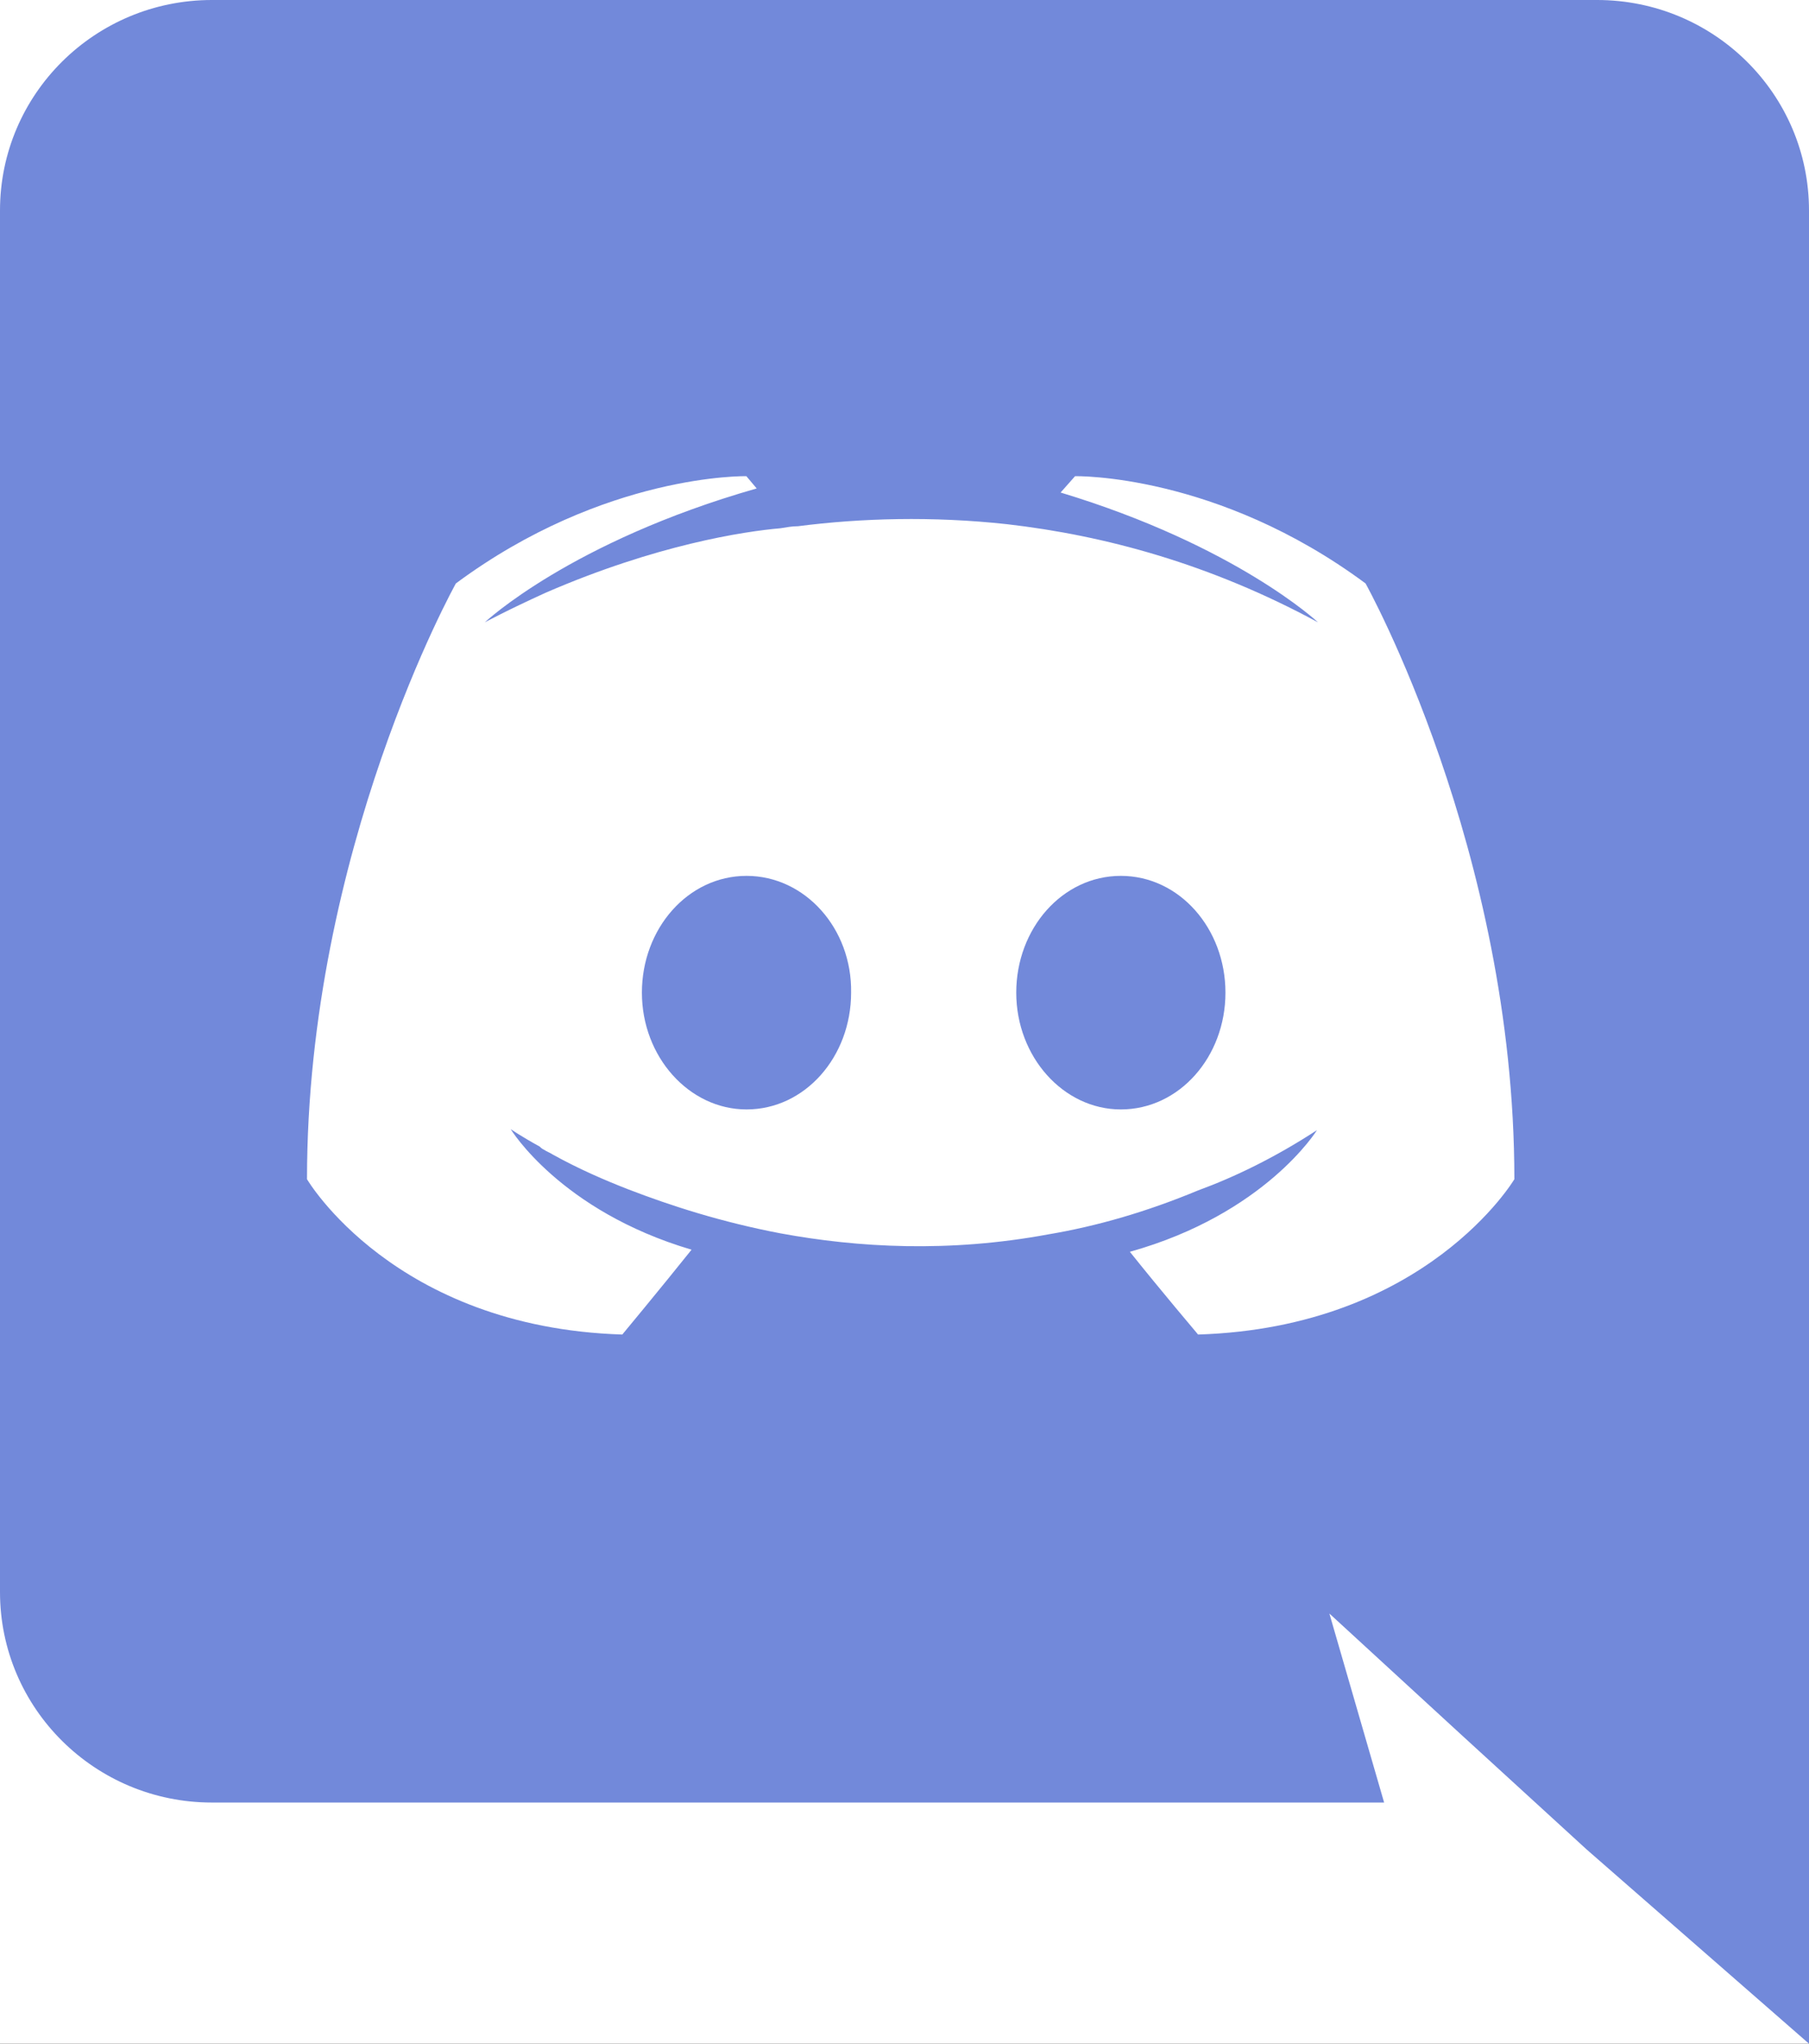 <?xml version="1.0" encoding="UTF-8"?>
<svg width="31px" height="35px" viewBox="0 0 31 35" version="1.1" xmlns="http://www.w3.org/2000/svg" xmlns:xlink="http://www.w3.org/1999/xlink">
    <rect x="0" y="0" width="31" height="35" fill="#333333" stroke="none"/>
    <!-- Generator: Sketch 48.1 (47250) - http://www.bohemiancoding.com/sketch -->
    <title>Discord-Logo-Color</title>
    <desc>Created with Sketch.</desc>
    <defs></defs>
    <g id="Page-1" stroke="none" stroke-width="1" fill="none" fill-rule="evenodd">
        <g id="discord" transform="translate(-15, -13)" fill-rule="nonzero">
            <g id="back" fill="#FFFFFF">
                <path d="M0,30 C0,13.431 13.431,0 30,0 C46.569,0 60,13.431 60,30 C60,46.569 46.569,60 30,60 C13.431,60 0,46.569 0,30 Z" id="path-1"></path>
            </g>
            <g id="Discord-Logo-Color" transform="translate(15, 13)" fill="#7289DA">
                <g id="Shape">
                    <path d="M12.793,15 C11.791,15 11,15.901 11,17 C11,18.099 11.808,19 12.793,19 C13.794,19 14.585,18.099 14.585,17 C14.603,15.901 13.794,15 12.793,15 Z M19.207,15 C18.206,15 17.415,15.901 17.415,17 C17.415,18.099 18.223,19 19.207,19 C20.209,19 21,18.099 21,17 C21,15.901 20.209,15 19.207,15 Z"></path>
                    <path d="M27.369,0 L3.631,0 C1.63,0 0,1.61 0,3.605 L0,27.265 C0,29.26 1.63,30.87 3.631,30.87 L23.719,30.87 L22.781,27.633 L25.048,29.715 L27.191,31.675 L31,35 L31,3.605 C31,1.61 29.37,0 27.369,0 Z M20.531,22.855 C20.531,22.855 19.893,22.102 19.362,21.438 C21.682,20.79 22.568,19.355 22.568,19.355 C21.842,19.828 21.151,20.16 20.531,20.387 C19.645,20.755 18.795,21 17.962,21.14 C16.262,21.455 14.703,21.367 13.374,21.122 C12.365,20.93 11.497,20.65 10.77,20.37 C10.363,20.212 9.92,20.02 9.477,19.775 C9.424,19.74 9.371,19.723 9.318,19.688 C9.282,19.67 9.265,19.652 9.247,19.635 C8.928,19.46 8.751,19.337 8.751,19.337 C8.751,19.337 9.601,20.738 11.851,21.402 C11.319,22.067 10.664,22.855 10.664,22.855 C6.749,22.733 5.261,20.195 5.261,20.195 C5.261,14.56 7.812,9.992 7.812,9.992 C10.363,8.102 12.79,8.155 12.79,8.155 L12.967,8.365 C9.778,9.275 8.308,10.658 8.308,10.658 C8.308,10.658 8.698,10.447 9.353,10.15 C11.249,9.328 12.754,9.1 13.374,9.047 C13.481,9.03 13.569,9.012 13.675,9.012 C14.756,8.873 15.978,8.838 17.254,8.977 C18.937,9.17 20.743,9.66 22.586,10.658 C22.586,10.658 21.186,9.345 18.175,8.435 L18.423,8.155 C18.423,8.155 20.85,8.102 23.401,9.992 C23.401,9.992 25.951,14.56 25.951,20.195 C25.951,20.195 24.446,22.733 20.531,22.855 Z"></path>
                </g>
            </g>
        </g>
    </g>
</svg>